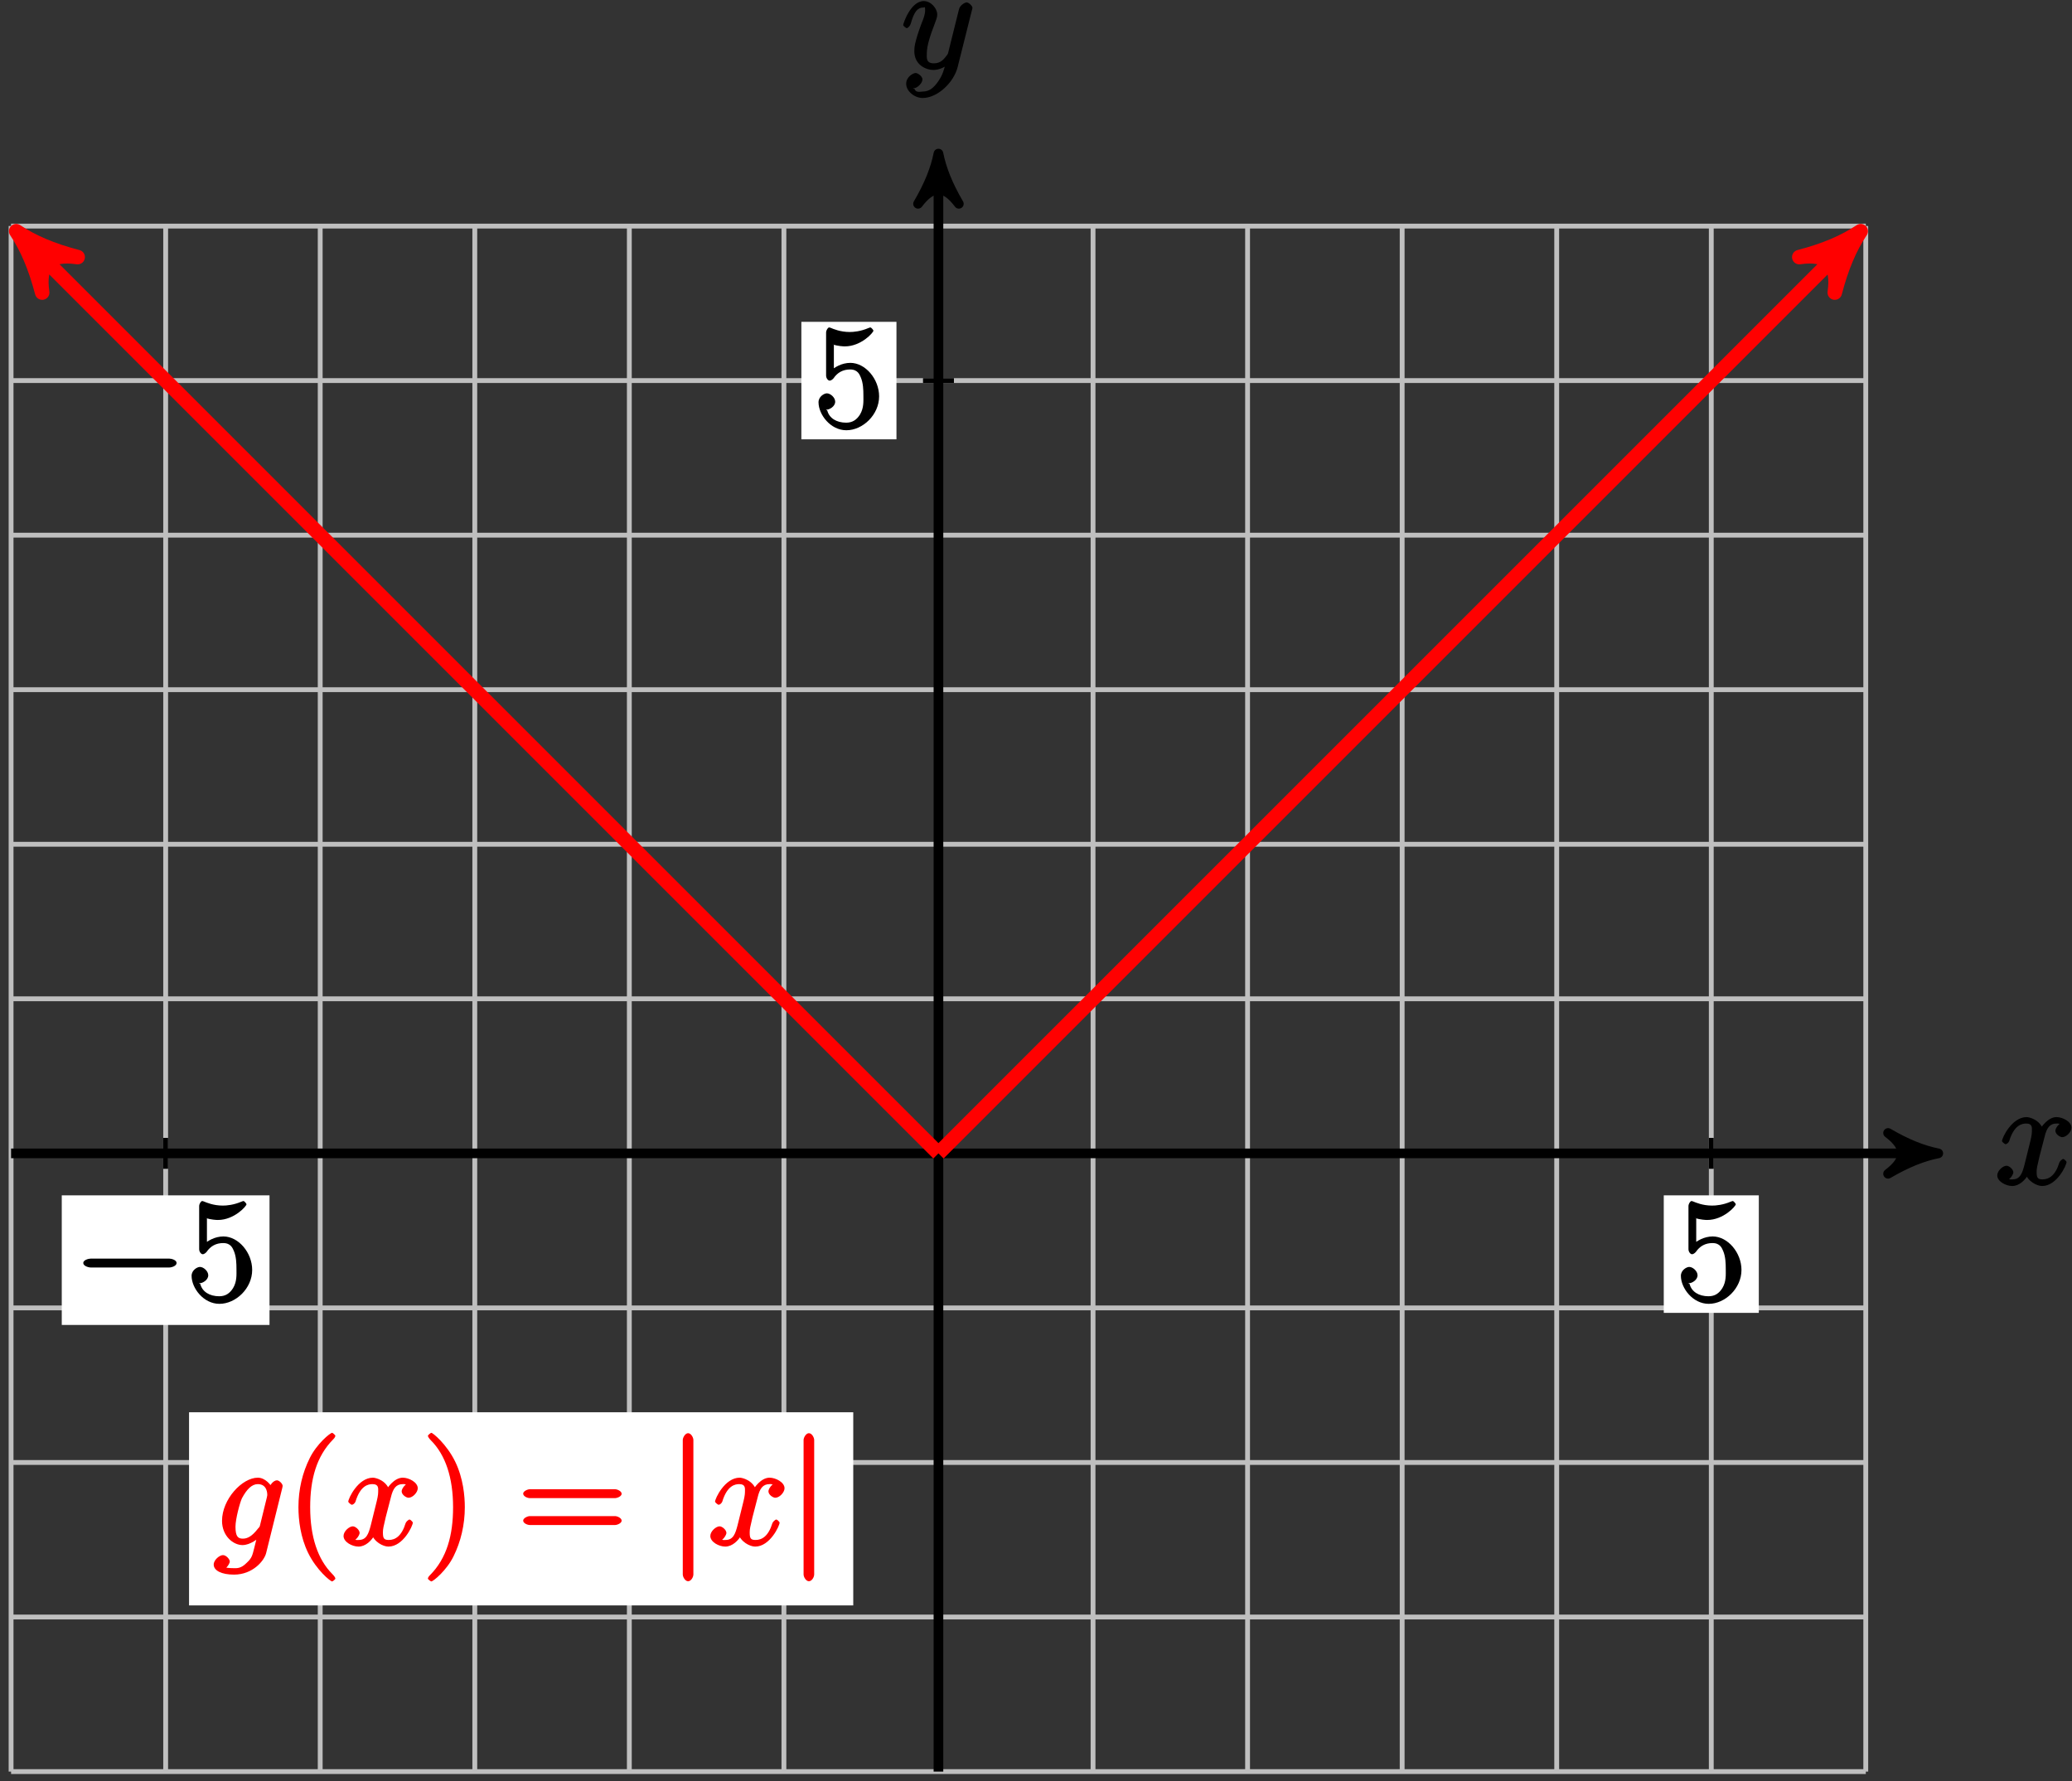 <?xml version="1.0" encoding="UTF-8"?>
<svg xmlns="http://www.w3.org/2000/svg" xmlns:xlink="http://www.w3.org/1999/xlink" width="171pt" height="147pt" viewBox="0 0 171 147" version="1.1">
<rect x="0" y="0" width="171" height="147" fill="#333333" stroke="none"/>
<defs>
<g>
<symbol overflow="visible" id="glyph0-0">
<path style="stroke:none;" d=""/>
</symbol>
<symbol overflow="visible" id="glyph0-1">
<path style="stroke:none;" d="M 5.672 -5.172 C 5.281 -5.109 4.969 -4.656 4.969 -4.438 C 4.969 -4.141 5.359 -3.906 5.531 -3.906 C 5.891 -3.906 6.297 -4.359 6.297 -4.688 C 6.297 -5.188 5.562 -5.562 5.062 -5.562 C 4.344 -5.562 3.766 -4.703 3.656 -4.469 L 3.984 -4.469 C 3.703 -5.359 2.812 -5.562 2.594 -5.562 C 1.375 -5.562 0.562 -3.844 0.562 -3.578 C 0.562 -3.531 0.781 -3.328 0.859 -3.328 C 0.953 -3.328 1.094 -3.438 1.156 -3.578 C 1.562 -4.922 2.219 -5.031 2.562 -5.031 C 3.094 -5.031 3.031 -4.672 3.031 -4.391 C 3.031 -4.125 2.969 -3.844 2.828 -3.281 L 2.422 -1.641 C 2.234 -0.922 2.062 -0.422 1.422 -0.422 C 1.359 -0.422 1.172 -0.375 0.922 -0.531 L 0.812 -0.281 C 1.25 -0.359 1.5 -0.859 1.5 -1 C 1.5 -1.25 1.156 -1.547 0.938 -1.547 C 0.641 -1.547 0.172 -1.141 0.172 -0.75 C 0.172 -0.25 0.891 0.125 1.406 0.125 C 1.984 0.125 2.5 -0.375 2.75 -0.859 L 2.469 -0.969 C 2.672 -0.266 3.438 0.125 3.875 0.125 C 5.094 0.125 5.891 -1.594 5.891 -1.859 C 5.891 -1.906 5.688 -2.109 5.625 -2.109 C 5.516 -2.109 5.328 -1.906 5.297 -1.812 C 4.969 -0.75 4.453 -0.422 3.906 -0.422 C 3.484 -0.422 3.422 -0.578 3.422 -1.062 C 3.422 -1.328 3.469 -1.516 3.656 -2.312 L 4.078 -3.938 C 4.25 -4.656 4.5 -5.031 5.062 -5.031 C 5.078 -5.031 5.297 -5.062 5.547 -4.906 Z M 5.672 -5.172 "/>
</symbol>
<symbol overflow="visible" id="glyph0-2">
<path style="stroke:none;" d="M 3.031 1.094 C 2.703 1.547 2.359 1.906 1.766 1.906 C 1.625 1.906 1.203 2.031 1.109 1.703 C 0.906 1.641 0.969 1.641 0.984 1.641 C 1.344 1.641 1.75 1.188 1.75 0.906 C 1.75 0.641 1.359 0.375 1.188 0.375 C 0.984 0.375 0.406 0.688 0.406 1.266 C 0.406 1.875 1.094 2.438 1.766 2.438 C 2.969 2.438 4.328 1.188 4.656 -0.125 L 5.828 -4.797 C 5.844 -4.859 5.875 -4.922 5.875 -5 C 5.875 -5.172 5.562 -5.453 5.391 -5.453 C 5.281 -5.453 4.859 -5.25 4.766 -4.891 L 3.891 -1.375 C 3.828 -1.156 3.875 -1.25 3.781 -1.109 C 3.531 -0.781 3.266 -0.422 2.688 -0.422 C 2.016 -0.422 2.109 -0.922 2.109 -1.25 C 2.109 -1.922 2.438 -2.844 2.766 -3.703 C 2.891 -4.047 2.969 -4.219 2.969 -4.453 C 2.969 -4.953 2.453 -5.562 1.859 -5.562 C 0.766 -5.562 0.156 -3.688 0.156 -3.578 C 0.156 -3.531 0.375 -3.328 0.453 -3.328 C 0.562 -3.328 0.734 -3.531 0.781 -3.688 C 1.062 -4.703 1.359 -5.031 1.828 -5.031 C 1.938 -5.031 1.969 -5.172 1.969 -4.781 C 1.969 -4.469 1.844 -4.125 1.656 -3.672 C 1.078 -2.109 1.078 -1.703 1.078 -1.422 C 1.078 -0.281 2.062 0.125 2.656 0.125 C 3 0.125 3.531 -0.031 3.844 -0.344 L 3.688 -0.516 C 3.516 0.141 3.438 0.5 3.031 1.094 Z M 3.031 1.094 "/>
</symbol>
<symbol overflow="visible" id="glyph0-3">
<path style="stroke:none;" d="M 3.875 -1.656 C 3.828 -1.469 3.844 -1.531 3.688 -1.344 C 3.203 -0.719 2.828 -0.531 2.453 -0.531 C 2.062 -0.531 1.844 -0.688 1.844 -1.516 C 1.844 -2.156 2.203 -3.484 2.375 -3.859 C 2.766 -4.594 3.188 -5.031 3.688 -5.031 C 4.484 -5.031 4.469 -4.203 4.469 -4.125 L 4.438 -3.953 Z M 4.938 -4.625 C 4.781 -4.969 4.297 -5.562 3.688 -5.562 C 2.391 -5.562 0.734 -3.781 0.734 -2 C 0.734 -0.75 1.656 0 2.422 0 C 3.062 0 3.734 -0.531 3.938 -0.781 L 3.672 -0.891 L 3.406 0.188 C 3.234 0.844 3.219 1.047 2.781 1.453 C 2.297 1.953 1.953 1.906 1.703 1.906 C 1.344 1.906 1.047 1.875 0.734 1.781 L 0.734 2.078 C 1.125 1.969 1.375 1.5 1.375 1.359 C 1.375 1.172 1.078 0.828 0.812 0.828 C 0.531 0.828 0.047 1.219 0.047 1.609 C 0.047 2.109 0.703 2.438 1.719 2.438 C 3.266 2.438 4.219 1.297 4.375 0.656 L 5.703 -4.703 C 5.734 -4.844 5.734 -4.859 5.734 -4.891 C 5.734 -5.062 5.453 -5.344 5.266 -5.344 C 4.984 -5.344 4.656 -4.953 4.609 -4.625 Z M 4.938 -4.625 "/>
</symbol>
<symbol overflow="visible" id="glyph1-0">
<path style="stroke:none;" d=""/>
</symbol>
<symbol overflow="visible" id="glyph1-1">
<path style="stroke:none;" d="M 7.875 -2.75 C 8.078 -2.75 8.484 -2.875 8.484 -3.125 C 8.484 -3.359 8.078 -3.484 7.875 -3.484 L 1.406 -3.484 C 1.203 -3.484 0.781 -3.359 0.781 -3.125 C 0.781 -2.875 1.203 -2.75 1.406 -2.75 Z M 7.875 -2.75 "/>
</symbol>
<symbol overflow="visible" id="glyph1-2">
<path style="stroke:none;" d="M 2.094 -8.672 C 2.094 -8.875 1.906 -9.234 1.656 -9.234 C 1.422 -9.234 1.219 -8.875 1.219 -8.672 L 1.219 2.422 C 1.219 2.641 1.422 2.984 1.656 2.984 C 1.906 2.984 2.094 2.641 2.094 2.422 Z M 2.094 -8.672 "/>
</symbol>
<symbol overflow="visible" id="glyph2-0">
<path style="stroke:none;" d=""/>
</symbol>
<symbol overflow="visible" id="glyph2-1">
<path style="stroke:none;" d="M 1.531 -6.844 C 2.047 -6.688 2.469 -6.672 2.594 -6.672 C 3.938 -6.672 4.953 -7.812 4.953 -7.969 C 4.953 -8.016 4.781 -8.234 4.703 -8.234 C 4.688 -8.234 4.656 -8.234 4.547 -8.188 C 3.891 -7.906 3.312 -7.859 3 -7.859 C 2.219 -7.859 1.656 -8.109 1.422 -8.203 C 1.344 -8.234 1.312 -8.234 1.297 -8.234 C 1.203 -8.234 1.047 -8.016 1.047 -7.812 L 1.047 -4.266 C 1.047 -4.047 1.203 -3.844 1.344 -3.844 C 1.406 -3.844 1.531 -3.891 1.656 -4.031 C 1.984 -4.516 2.438 -4.766 3.031 -4.766 C 3.672 -4.766 3.812 -4.328 3.906 -4.125 C 4.109 -3.656 4.125 -3.078 4.125 -2.625 C 4.125 -2.156 4.172 -1.594 3.844 -1.047 C 3.578 -0.625 3.234 -0.375 2.703 -0.375 C 1.906 -0.375 1.297 -0.75 1.141 -1.391 C 0.984 -1.453 1.047 -1.453 1.109 -1.453 C 1.312 -1.453 1.797 -1.703 1.797 -2.109 C 1.797 -2.453 1.406 -2.797 1.109 -2.797 C 0.891 -2.797 0.422 -2.531 0.422 -2.062 C 0.422 -1.047 1.406 0.25 2.719 0.25 C 4.078 0.25 5.422 -1.031 5.422 -2.547 C 5.422 -3.969 4.297 -5.312 3.047 -5.312 C 2.359 -5.312 1.719 -4.953 1.406 -4.625 L 1.688 -4.516 L 1.688 -6.797 Z M 1.531 -6.844 "/>
</symbol>
<symbol overflow="visible" id="glyph2-2">
<path style="stroke:none;" d="M 4.047 2.766 C 4.047 2.719 4 2.594 3.797 2.391 C 2.594 1.188 1.969 -0.688 1.969 -3.125 C 1.969 -5.438 2.484 -7.328 3.875 -8.734 C 4 -8.844 4.047 -8.984 4.047 -9.016 C 4.047 -9.078 3.828 -9.266 3.781 -9.266 C 3.625 -9.266 2.516 -8.359 1.938 -7.188 C 1.328 -5.969 1 -4.594 1 -3.125 C 1 -2.062 1.172 -0.641 1.797 0.641 C 2.5 2.078 3.641 3 3.781 3 C 3.828 3 4.047 2.828 4.047 2.766 Z M 4.047 2.766 "/>
</symbol>
<symbol overflow="visible" id="glyph2-3">
<path style="stroke:none;" d="M 3.531 -3.125 C 3.531 -4.031 3.406 -5.516 2.734 -6.891 C 2.031 -8.328 0.891 -9.266 0.766 -9.266 C 0.719 -9.266 0.484 -9.078 0.484 -9.016 C 0.484 -8.984 0.531 -8.844 0.734 -8.641 C 1.938 -7.438 2.562 -5.562 2.562 -3.125 C 2.562 -0.812 2.047 1.078 0.656 2.484 C 0.531 2.594 0.484 2.719 0.484 2.766 C 0.484 2.828 0.719 3 0.766 3 C 0.922 3 2.016 2.109 2.594 0.938 C 3.203 -0.281 3.531 -1.688 3.531 -3.125 Z M 3.531 -3.125 "/>
</symbol>
<symbol overflow="visible" id="glyph2-4">
<path style="stroke:none;" d="M 8.062 -3.875 C 8.234 -3.875 8.609 -4.016 8.609 -4.234 C 8.609 -4.453 8.25 -4.609 8.062 -4.609 L 1.031 -4.609 C 0.859 -4.609 0.484 -4.453 0.484 -4.25 C 0.484 -4.016 0.844 -3.875 1.031 -3.875 Z M 8.062 -1.656 C 8.234 -1.656 8.609 -1.797 8.609 -2.016 C 8.609 -2.234 8.25 -2.391 8.062 -2.391 L 1.031 -2.391 C 0.859 -2.391 0.484 -2.234 0.484 -2.016 C 0.484 -1.797 0.844 -1.656 1.031 -1.656 Z M 8.062 -1.656 "/>
</symbol>
</g>
</defs>
<g id="surface1">
<path style="fill:none;stroke-width:0.399;stroke-linecap:butt;stroke-linejoin:miter;stroke:rgb(75%,75%,75%);stroke-opacity:1;stroke-miterlimit:10;" d="M -76.536 -51.025 L 76.534 -51.025 M -76.536 -38.267 L 76.534 -38.267 M -76.536 -25.513 L 76.534 -25.513 M -76.536 -12.755 L 76.534 -12.755 M -76.536 -0.001 L 76.534 -0.001 M -76.536 12.756 L 76.534 12.756 M -76.536 25.51 L 76.534 25.51 M -76.536 38.268 L 76.534 38.268 M -76.536 51.022 L 76.534 51.022 M -76.536 63.78 L 76.534 63.78 M -76.536 76.53 L 76.534 76.53 M -76.536 -51.025 L -76.536 76.538 M -63.778 -51.025 L -63.778 76.538 M -51.024 -51.025 L -51.024 76.538 M -38.266 -51.025 L -38.266 76.538 M -25.512 -51.025 L -25.512 76.538 M -12.755 -51.025 L -12.755 76.538 M -0.001 -51.025 L -0.001 76.538 M 12.757 -51.025 L 12.757 76.538 M 25.511 -51.025 L 25.511 76.538 M 38.269 -51.025 L 38.269 76.538 M 51.023 -51.025 L 51.023 76.538 M 63.78 -51.025 L 63.78 76.538 M 76.53 -51.025 L 76.53 76.538 " transform="matrix(1,0,0,-1,77.45,95.19)"/>
<path style="fill:none;stroke-width:0.797;stroke-linecap:butt;stroke-linejoin:miter;stroke:rgb(0%,0%,0%);stroke-opacity:1;stroke-miterlimit:10;" d="M -76.536 -0.001 L 81.48 -0.001 " transform="matrix(1,0,0,-1,77.45,95.19)"/>
<path style="fill-rule:nonzero;fill:rgb(0%,0%,0%);fill-opacity:1;stroke-width:0.797;stroke-linecap:butt;stroke-linejoin:round;stroke:rgb(0%,0%,0%);stroke-opacity:1;stroke-miterlimit:10;" d="M 1.036 -0.001 C -0.257 0.26 -1.554 0.776 -3.109 1.682 C -1.554 0.518 -1.554 -0.517 -3.109 -1.685 C -1.554 -0.779 -0.257 -0.259 1.036 -0.001 Z M 1.036 -0.001 " transform="matrix(1,0,0,-1,158.929,95.19)"/>
<g style="fill:rgb(0%,0%,0%);fill-opacity:1;">
  <use xlink:href="#glyph0-1" x="164.66" y="97.76"/>
</g>
<path style="fill:none;stroke-width:0.797;stroke-linecap:butt;stroke-linejoin:miter;stroke:rgb(0%,0%,0%);stroke-opacity:1;stroke-miterlimit:10;" d="M -0.001 -51.025 L -0.001 81.479 " transform="matrix(1,0,0,-1,77.45,95.19)"/>
<path style="fill-rule:nonzero;fill:rgb(0%,0%,0%);fill-opacity:1;stroke-width:0.797;stroke-linecap:butt;stroke-linejoin:round;stroke:rgb(0%,0%,0%);stroke-opacity:1;stroke-miterlimit:10;" d="M 1.035 0.001 C -0.258 0.259 -1.555 0.778 -3.11 1.684 C -1.555 0.516 -1.555 -0.519 -3.11 -1.683 C -1.555 -0.777 -0.258 -0.261 1.035 0.001 Z M 1.035 0.001 " transform="matrix(0,-1,-1,0,77.45,13.711)"/>
<g style="fill:rgb(0%,0%,0%);fill-opacity:1;">
  <use xlink:href="#glyph0-2" x="74.38" y="5.65"/>
</g>
<path style="fill:none;stroke-width:0.399;stroke-linecap:butt;stroke-linejoin:miter;stroke:rgb(0%,0%,0%);stroke-opacity:1;stroke-miterlimit:10;" d="M -63.778 1.276 L -63.778 -1.275 " transform="matrix(1,0,0,-1,77.45,95.19)"/>
<path style=" stroke:none;fill-rule:nonzero;fill:rgb(100%,100%,100%);fill-opacity:1;" d="M 5.098 109.352 L 22.242 109.352 L 22.242 98.656 L 5.098 98.656 Z M 5.098 109.352 "/>
<g style="fill:rgb(0%,0%,0%);fill-opacity:1;">
  <use xlink:href="#glyph1-1" x="6.09" y="107.36"/>
</g>
<g style="fill:rgb(0%,0%,0%);fill-opacity:1;">
  <use xlink:href="#glyph2-1" x="15.39" y="107.36"/>
</g>
<path style="fill:none;stroke-width:0.399;stroke-linecap:butt;stroke-linejoin:miter;stroke:rgb(0%,0%,0%);stroke-opacity:1;stroke-miterlimit:10;" d="M 63.78 1.276 L 63.78 -1.275 " transform="matrix(1,0,0,-1,77.45,95.19)"/>
<path style=" stroke:none;fill-rule:nonzero;fill:rgb(100%,100%,100%);fill-opacity:1;" d="M 137.309 108.355 L 145.152 108.355 L 145.152 98.656 L 137.309 98.656 Z M 137.309 108.355 "/>
<g style="fill:rgb(0%,0%,0%);fill-opacity:1;">
  <use xlink:href="#glyph2-1" x="138.3" y="107.36"/>
</g>
<path style="fill:none;stroke-width:0.399;stroke-linecap:butt;stroke-linejoin:miter;stroke:rgb(0%,0%,0%);stroke-opacity:1;stroke-miterlimit:10;" d="M 1.277 63.78 L -1.274 63.78 " transform="matrix(1,0,0,-1,77.45,95.19)"/>
<path style=" stroke:none;fill-rule:nonzero;fill:rgb(100%,100%,100%);fill-opacity:1;" d="M 66.137 36.258 L 73.984 36.258 L 73.984 26.562 L 66.137 26.562 Z M 66.137 36.258 "/>
<g style="fill:rgb(0%,0%,0%);fill-opacity:1;">
  <use xlink:href="#glyph2-1" x="67.13" y="35.26"/>
</g>
<path style="fill:none;stroke-width:1.196;stroke-linecap:butt;stroke-linejoin:miter;stroke:rgb(100%,0%,0%);stroke-opacity:1;stroke-miterlimit:10;" d="M -75.212 75.21 L -0.001 -0.001 " transform="matrix(1,0,0,-1,77.45,95.19)"/>
<path style="fill-rule:nonzero;fill:rgb(100%,0%,0%);fill-opacity:1;stroke-width:1.196;stroke-linecap:butt;stroke-linejoin:round;stroke:rgb(100%,0%,0%);stroke-opacity:1;stroke-miterlimit:10;" d="M 1.275 0.002 C -0.319 0.319 -1.912 0.957 -3.827 2.07 C -1.912 0.637 -1.913 -0.639 -3.827 -2.073 C -1.913 -0.954 -0.319 -0.316 1.275 0.002 Z M 1.275 0.002 " transform="matrix(-0.707,-0.707,-0.707,0.707,2.239,19.979)"/>
<path style="fill:none;stroke-width:1.196;stroke-linecap:butt;stroke-linejoin:miter;stroke:rgb(100%,0%,0%);stroke-opacity:1;stroke-miterlimit:10;" d="M -0.001 -0.001 L 75.21 75.21 " transform="matrix(1,0,0,-1,77.45,95.19)"/>
<path style="fill-rule:nonzero;fill:rgb(100%,0%,0%);fill-opacity:1;stroke-width:1.196;stroke-linecap:butt;stroke-linejoin:round;stroke:rgb(100%,0%,0%);stroke-opacity:1;stroke-miterlimit:10;" d="M 1.274 -0 C -0.32 0.317 -1.914 0.955 -3.825 2.071 C -1.911 0.638 -1.914 -0.636 -3.825 -2.072 C -1.914 -0.956 -0.32 -0.318 1.274 -0 Z M 1.274 -0 " transform="matrix(0.707,-0.707,-0.707,-0.707,152.661,19.979)"/>
<path style=" stroke:none;fill-rule:nonzero;fill:rgb(100%,100%,100%);fill-opacity:1;" d="M 15.602 132.5 L 70.418 132.5 L 70.418 116.559 L 15.602 116.559 Z M 15.602 132.5 "/>
<g style="fill:rgb(100%,0%,0%);fill-opacity:1;">
  <use xlink:href="#glyph0-3" x="17.59" y="127.52"/>
</g>
<g style="fill:rgb(100%,0%,0%);fill-opacity:1;">
  <use xlink:href="#glyph2-2" x="23.63" y="127.52"/>
</g>
<g style="fill:rgb(100%,0%,0%);fill-opacity:1;">
  <use xlink:href="#glyph0-1" x="28.18" y="127.52"/>
</g>
<g style="fill:rgb(100%,0%,0%);fill-opacity:1;">
  <use xlink:href="#glyph2-3" x="34.83" y="127.52"/>
</g>
<g style="fill:rgb(100%,0%,0%);fill-opacity:1;">
  <use xlink:href="#glyph2-4" x="42.694" y="127.52"/>
</g>
<g style="fill:rgb(100%,0%,0%);fill-opacity:1;">
  <use xlink:href="#glyph1-2" x="55.13" y="127.52"/>
</g>
<g style="fill:rgb(100%,0%,0%);fill-opacity:1;">
  <use xlink:href="#glyph0-1" x="58.45" y="127.52"/>
</g>
<g style="fill:rgb(100%,0%,0%);fill-opacity:1;">
  <use xlink:href="#glyph1-2" x="65.1" y="127.52"/>
</g>
</g>
</svg>

